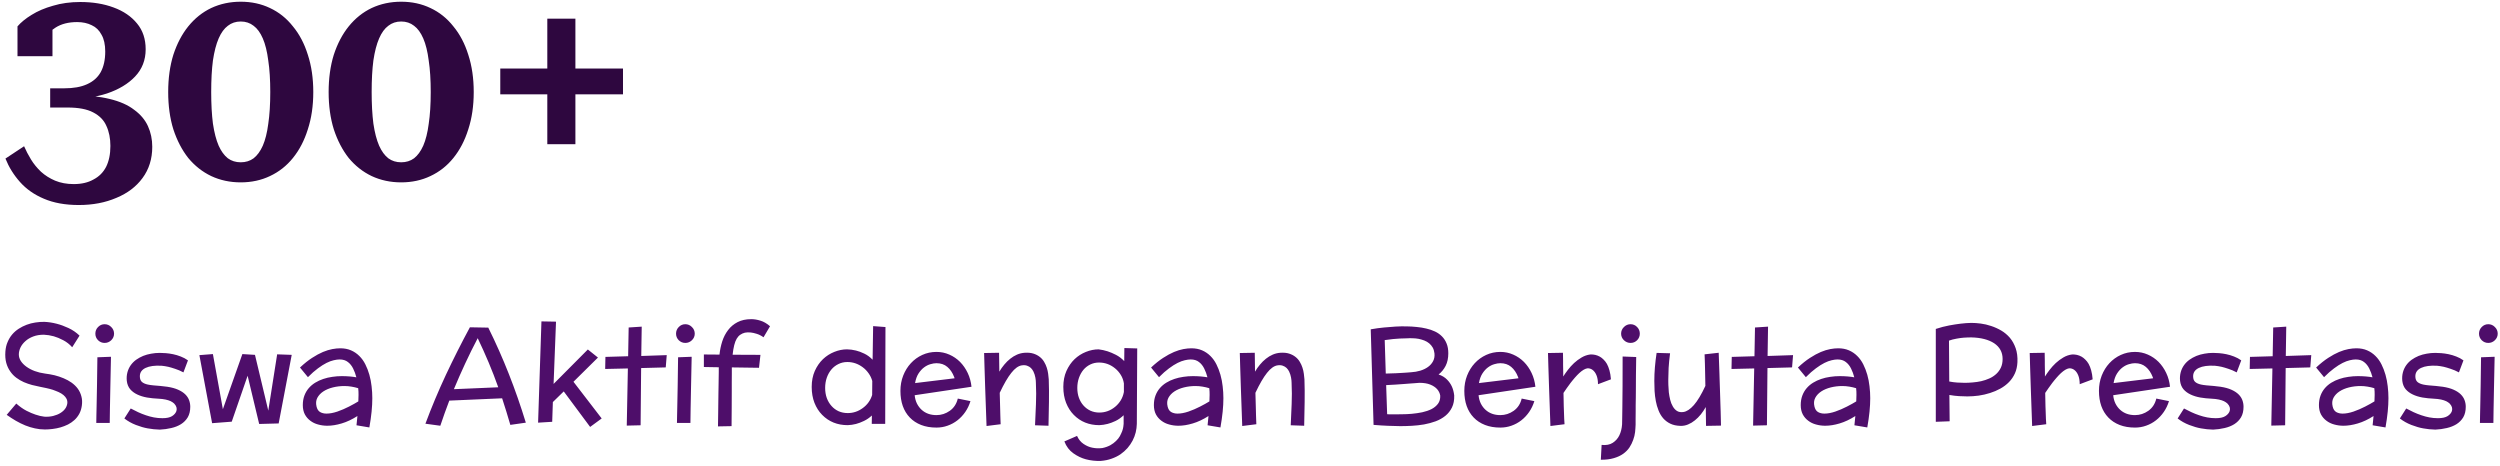 <svg width="279" height="52" viewBox="0 0 279 52" fill="none" xmlns="http://www.w3.org/2000/svg">
<path d="M8.064 10.624C9.707 10.624 11.093 10.763 12.224 11.04C13.376 11.317 14.293 11.723 14.976 12.256C15.68 12.768 16.192 13.376 16.512 14.08C16.832 14.784 16.992 15.552 16.992 16.384C16.992 17.728 16.629 18.891 15.904 19.872C15.2 20.832 14.229 21.568 12.992 22.08C11.755 22.613 10.357 22.88 8.8 22.88C7.285 22.88 5.984 22.645 4.896 22.176C3.829 21.728 2.944 21.109 2.24 20.32C1.536 19.531 0.992 18.656 0.608 17.696L2.688 16.32C2.901 16.811 3.157 17.301 3.456 17.792C3.755 18.283 4.128 18.741 4.576 19.168C5.024 19.573 5.547 19.904 6.144 20.16C6.763 20.416 7.456 20.544 8.224 20.544C9.099 20.544 9.835 20.373 10.432 20.032C11.051 19.712 11.52 19.243 11.84 18.624C12.16 17.984 12.32 17.205 12.32 16.288C12.32 15.435 12.171 14.688 11.872 14.048C11.595 13.408 11.104 12.907 10.4 12.544C9.717 12.181 8.768 12 7.552 12H5.6V9.856H7.168C8.192 9.856 9.035 9.707 9.696 9.408C10.379 9.109 10.891 8.661 11.232 8.064C11.573 7.445 11.744 6.677 11.744 5.76C11.744 4.971 11.605 4.341 11.328 3.872C11.072 3.381 10.709 3.029 10.24 2.816C9.771 2.581 9.227 2.464 8.608 2.464C7.648 2.464 6.848 2.667 6.208 3.072C5.568 3.477 5.056 3.979 4.672 4.576C4.693 4.384 4.725 4.181 4.768 3.968C4.811 3.755 4.875 3.563 4.96 3.392C5.045 3.2 5.163 3.04 5.312 2.912C5.461 2.763 5.643 2.677 5.856 2.656V6.272H1.952V2.944C2.336 2.496 2.859 2.069 3.52 1.664C4.203 1.237 5.003 0.896 5.92 0.64C6.837 0.363 7.851 0.224 8.96 0.224C10.347 0.224 11.584 0.427 12.672 0.832C13.781 1.237 14.656 1.835 15.296 2.624C15.936 3.392 16.256 4.352 16.256 5.504C16.256 6.699 15.861 7.712 15.072 8.544C14.304 9.355 13.259 9.984 11.936 10.432C10.613 10.859 9.131 11.072 7.488 11.072L9.056 10.304V11.36L8.064 10.624ZM26.866 20.352C25.672 20.352 24.573 20.117 23.57 19.648C22.589 19.179 21.736 18.507 21.01 17.632C20.306 16.736 19.752 15.669 19.346 14.432C18.962 13.195 18.77 11.808 18.77 10.272C18.77 8.736 18.962 7.349 19.346 6.112C19.752 4.875 20.306 3.819 21.01 2.944C21.736 2.048 22.589 1.365 23.57 0.896C24.573 0.427 25.672 0.192 26.866 0.192C28.061 0.192 29.149 0.427 30.13 0.896C31.133 1.365 31.986 2.048 32.69 2.944C33.416 3.819 33.97 4.875 34.354 6.112C34.76 7.349 34.962 8.736 34.962 10.272C34.962 11.808 34.76 13.195 34.354 14.432C33.97 15.669 33.416 16.736 32.69 17.632C31.986 18.507 31.133 19.179 30.13 19.648C29.149 20.117 28.061 20.352 26.866 20.352ZM26.866 18.112C27.421 18.112 27.901 17.963 28.306 17.664C28.712 17.344 29.053 16.875 29.33 16.256C29.608 15.616 29.81 14.805 29.938 13.824C30.088 12.821 30.162 11.637 30.162 10.272C30.162 8.907 30.088 7.733 29.938 6.752C29.81 5.749 29.608 4.928 29.33 4.288C29.053 3.648 28.712 3.179 28.306 2.88C27.901 2.56 27.421 2.4 26.866 2.4C26.312 2.4 25.832 2.56 25.426 2.88C25.021 3.179 24.68 3.648 24.402 4.288C24.125 4.928 23.912 5.749 23.762 6.752C23.634 7.733 23.57 8.907 23.57 10.272C23.57 11.616 23.634 12.789 23.762 13.792C23.912 14.795 24.125 15.616 24.402 16.256C24.68 16.875 25.021 17.344 25.426 17.664C25.832 17.963 26.312 18.112 26.866 18.112ZM44.773 20.352C43.578 20.352 42.479 20.117 41.477 19.648C40.495 19.179 39.642 18.507 38.916 17.632C38.212 16.736 37.658 15.669 37.252 14.432C36.868 13.195 36.676 11.808 36.676 10.272C36.676 8.736 36.868 7.349 37.252 6.112C37.658 4.875 38.212 3.819 38.916 2.944C39.642 2.048 40.495 1.365 41.477 0.896C42.479 0.427 43.578 0.192 44.773 0.192C45.967 0.192 47.055 0.427 48.036 0.896C49.039 1.365 49.892 2.048 50.596 2.944C51.322 3.819 51.877 4.875 52.261 6.112C52.666 7.349 52.868 8.736 52.868 10.272C52.868 11.808 52.666 13.195 52.261 14.432C51.877 15.669 51.322 16.736 50.596 17.632C49.892 18.507 49.039 19.179 48.036 19.648C47.055 20.117 45.967 20.352 44.773 20.352ZM44.773 18.112C45.327 18.112 45.807 17.963 46.212 17.664C46.618 17.344 46.959 16.875 47.236 16.256C47.514 15.616 47.717 14.805 47.844 13.824C47.994 12.821 48.069 11.637 48.069 10.272C48.069 8.907 47.994 7.733 47.844 6.752C47.717 5.749 47.514 4.928 47.236 4.288C46.959 3.648 46.618 3.179 46.212 2.88C45.807 2.56 45.327 2.4 44.773 2.4C44.218 2.4 43.738 2.56 43.333 2.88C42.927 3.179 42.586 3.648 42.309 4.288C42.031 4.928 41.818 5.749 41.669 6.752C41.541 7.733 41.477 8.907 41.477 10.272C41.477 11.616 41.541 12.789 41.669 13.792C41.818 14.795 42.031 15.616 42.309 16.256C42.586 16.875 42.927 17.344 43.333 17.664C43.738 17.963 44.218 18.112 44.773 18.112ZM61.079 2.08H64.215V16.096H61.079V2.08ZM69.527 7.648V10.528H55.831V7.648H69.527Z" fill="#2E073F"/>
<path d="M9.133 45.272C9.084 45.613 8.989 45.916 8.848 46.18C8.701 46.448 8.521 46.68 8.306 46.876C8.091 47.071 7.852 47.237 7.588 47.373C7.305 47.51 7.026 47.618 6.753 47.696C6.46 47.779 6.165 47.837 5.867 47.872C5.569 47.911 5.283 47.93 5.01 47.93C4.634 47.93 4.263 47.889 3.896 47.806C3.53 47.727 3.171 47.618 2.82 47.476C2.463 47.33 2.112 47.156 1.765 46.956C1.423 46.756 1.084 46.536 0.747 46.297L1.816 45.037C2.197 45.374 2.573 45.64 2.944 45.835C3.32 46.026 3.657 46.17 3.955 46.268C4.307 46.39 4.639 46.468 4.951 46.502C5.303 46.522 5.63 46.495 5.933 46.421C6.24 46.343 6.506 46.236 6.731 46.099C7.2 45.811 7.461 45.442 7.515 44.993C7.529 44.812 7.498 44.647 7.419 44.495C7.268 44.202 6.975 43.956 6.541 43.755C6.438 43.706 6.331 43.663 6.218 43.623C6.111 43.58 6.001 43.538 5.889 43.499C5.654 43.426 5.413 43.362 5.164 43.309C4.919 43.25 4.683 43.201 4.453 43.162C4.175 43.108 3.882 43.042 3.574 42.964C3.267 42.881 2.964 42.776 2.666 42.649C2.368 42.518 2.087 42.354 1.824 42.159C1.555 41.959 1.328 41.722 1.143 41.448C0.947 41.175 0.798 40.855 0.696 40.489C0.598 40.123 0.566 39.703 0.601 39.229C0.63 38.829 0.713 38.475 0.85 38.167C1.108 37.547 1.526 37.051 2.102 36.68C2.375 36.504 2.668 36.358 2.981 36.241C3.293 36.123 3.616 36.041 3.948 35.992C4.285 35.938 4.619 35.914 4.951 35.919C5.4 35.938 5.862 36.009 6.335 36.131C6.755 36.238 7.19 36.397 7.639 36.607C8.093 36.817 8.506 37.1 8.877 37.456L8.057 38.753C7.769 38.426 7.437 38.165 7.061 37.969C6.685 37.769 6.331 37.623 5.999 37.53C5.627 37.427 5.259 37.369 4.893 37.354C4.448 37.354 4.053 37.42 3.706 37.552C3.359 37.684 3.069 37.857 2.834 38.072C2.595 38.282 2.412 38.519 2.285 38.782C2.163 39.046 2.102 39.305 2.102 39.559C2.102 39.808 2.175 40.049 2.322 40.284C2.473 40.518 2.681 40.73 2.944 40.921C3.501 41.321 4.194 41.578 5.024 41.69C5.205 41.709 5.383 41.736 5.559 41.77C5.735 41.8 5.913 41.836 6.094 41.88C6.445 41.968 6.782 42.081 7.104 42.217C7.432 42.354 7.729 42.518 7.998 42.708C8.271 42.908 8.499 43.13 8.679 43.374C8.865 43.628 8.999 43.914 9.082 44.231C9.17 44.544 9.187 44.891 9.133 45.272ZM12.729 37.237C12.729 37.52 12.624 37.764 12.415 37.969C12.21 38.169 11.963 38.27 11.675 38.27C11.392 38.27 11.148 38.169 10.942 37.969C10.742 37.764 10.642 37.52 10.642 37.237C10.642 36.949 10.742 36.702 10.942 36.497C11.148 36.287 11.392 36.182 11.675 36.182C11.963 36.182 12.21 36.287 12.415 36.497C12.624 36.702 12.729 36.949 12.729 37.237ZM10.869 39.873L12.385 39.815L12.312 43.331C12.288 44.297 12.273 45.057 12.268 45.608C12.253 46.282 12.246 46.812 12.246 47.198H10.745C10.749 46.934 10.754 46.646 10.759 46.334C10.769 46.016 10.776 45.677 10.781 45.315C10.791 44.685 10.806 43.921 10.825 43.023L10.869 39.873ZM21.233 45.396C21.233 45.86 21.14 46.251 20.955 46.568C20.769 46.88 20.518 47.137 20.2 47.337C19.888 47.532 19.526 47.676 19.116 47.769C18.706 47.867 18.281 47.925 17.842 47.945C17.383 47.935 16.929 47.889 16.48 47.806C16.084 47.737 15.647 47.61 15.168 47.425C14.69 47.239 14.26 46.998 13.879 46.7L14.59 45.586C14.858 45.728 15.132 45.865 15.41 45.997C15.693 46.128 15.981 46.243 16.274 46.341C16.567 46.443 16.868 46.524 17.175 46.583C17.483 46.641 17.8 46.67 18.127 46.67C18.591 46.67 18.948 46.595 19.197 46.443C19.446 46.287 19.609 46.097 19.688 45.872C19.775 45.579 19.69 45.298 19.431 45.03C19.382 44.981 19.326 44.937 19.263 44.898C19.199 44.854 19.128 44.812 19.05 44.773C18.894 44.7 18.704 44.639 18.479 44.59C18.254 44.541 17.988 44.51 17.681 44.495C17.241 44.476 16.816 44.432 16.406 44.363C16.001 44.29 15.64 44.178 15.322 44.026C15 43.875 14.734 43.677 14.524 43.433C14.319 43.184 14.194 42.874 14.15 42.503C14.116 42.166 14.141 41.844 14.224 41.536C14.38 40.975 14.702 40.513 15.19 40.152C15.312 40.069 15.437 39.991 15.564 39.917C15.696 39.844 15.832 39.778 15.974 39.72C16.257 39.607 16.555 39.524 16.868 39.471C17.185 39.412 17.505 39.383 17.827 39.383C18.018 39.383 18.242 39.393 18.501 39.412C18.76 39.432 19.031 39.471 19.314 39.529C19.597 39.588 19.883 39.673 20.171 39.786C20.459 39.893 20.727 40.037 20.977 40.218L20.471 41.558C20.149 41.387 19.841 41.255 19.548 41.163C19.26 41.065 19.004 40.989 18.779 40.935C18.648 40.906 18.518 40.882 18.391 40.862C18.269 40.843 18.152 40.828 18.04 40.818C17.273 40.774 16.675 40.855 16.245 41.06C15.82 41.265 15.608 41.575 15.608 41.99C15.608 42.283 15.688 42.498 15.85 42.635C16.011 42.767 16.23 42.862 16.509 42.92C16.67 42.955 16.875 42.984 17.124 43.008C17.378 43.028 17.642 43.05 17.915 43.074C18.193 43.099 18.445 43.128 18.669 43.162C19.148 43.235 19.551 43.345 19.878 43.492C20.205 43.638 20.469 43.809 20.669 44.004C20.869 44.2 21.013 44.417 21.101 44.656C21.189 44.891 21.233 45.137 21.233 45.396ZM29.941 45.828L30.93 39.544L32.556 39.602L31.099 47.256L28.923 47.315L27.634 41.932L25.862 47.059L23.672 47.227L22.251 39.632L23.76 39.515L24.873 45.667L27.048 39.515L28.455 39.602L29.941 45.828ZM41.221 47.703L39.785 47.461L39.888 46.429C39.292 46.81 38.706 47.085 38.13 47.256C37.559 47.427 37.024 47.513 36.526 47.513C36.174 47.513 35.833 47.466 35.501 47.373C35.173 47.286 34.885 47.147 34.636 46.956C34.382 46.77 34.177 46.534 34.021 46.246C33.87 45.953 33.794 45.608 33.794 45.213C33.794 44.817 33.852 44.463 33.97 44.151C34.087 43.838 34.248 43.562 34.453 43.323C34.658 43.084 34.9 42.879 35.178 42.708C35.456 42.537 35.757 42.398 36.079 42.291C36.397 42.183 36.731 42.105 37.083 42.056C37.434 42.002 37.783 41.976 38.13 41.976C38.452 41.976 38.752 41.988 39.031 42.012C39.309 42.037 39.556 42.068 39.77 42.107C39.683 41.761 39.563 41.436 39.412 41.133C39.265 40.831 39.07 40.586 38.826 40.401C38.586 40.21 38.276 40.115 37.895 40.115C37.705 40.115 37.488 40.145 37.244 40.203C36.999 40.257 36.731 40.357 36.438 40.503C36.145 40.65 35.825 40.852 35.478 41.111C35.132 41.365 34.761 41.692 34.365 42.093L33.479 41.016C33.948 40.577 34.397 40.218 34.827 39.94C35.256 39.661 35.662 39.441 36.042 39.28C36.419 39.124 36.768 39.017 37.09 38.958C37.417 38.899 37.71 38.87 37.969 38.87C38.423 38.87 38.823 38.946 39.17 39.097C39.522 39.248 39.831 39.459 40.1 39.727C40.369 39.991 40.593 40.303 40.774 40.665C40.95 41.011 41.099 41.397 41.221 41.822C41.338 42.237 41.421 42.666 41.47 43.111C41.523 43.555 41.55 43.997 41.55 44.437C41.55 44.905 41.523 45.408 41.47 45.945C41.416 46.482 41.333 47.068 41.221 47.703ZM39.99 44.795C40 44.551 40.007 44.31 40.012 44.07C40.017 43.831 40.005 43.582 39.976 43.323C39.736 43.25 39.485 43.191 39.221 43.148C38.958 43.103 38.694 43.081 38.43 43.081C37.991 43.081 37.563 43.133 37.148 43.235C36.738 43.338 36.384 43.487 36.086 43.682C35.789 43.877 35.564 44.117 35.413 44.4C35.266 44.683 35.237 45.005 35.325 45.367C35.393 45.66 35.525 45.865 35.72 45.982C35.92 46.099 36.16 46.158 36.438 46.158C36.799 46.158 37.205 46.082 37.654 45.931C38.103 45.774 38.535 45.589 38.95 45.374C39.37 45.159 39.717 44.966 39.99 44.795ZM58.682 47.169L56.953 47.417C56.665 46.421 56.36 45.433 56.038 44.451L50.142 44.708C49.79 45.63 49.456 46.565 49.138 47.513L47.476 47.286C48.164 45.44 48.926 43.623 49.761 41.836C50.601 40.049 51.494 38.279 52.441 36.526L54.492 36.563C55.332 38.257 56.099 39.986 56.792 41.748C57.485 43.506 58.115 45.313 58.682 47.169ZM53.313 37.742C52.82 38.68 52.353 39.622 51.914 40.569C51.475 41.512 51.055 42.466 50.654 43.433L55.605 43.221C55.273 42.283 54.917 41.363 54.536 40.459C54.155 39.556 53.748 38.65 53.313 37.742ZM60.051 47.169L60.425 35.867L62.051 35.897L61.78 42.847L65.603 39.002L66.731 39.903L63.999 42.605L67.148 46.7L65.859 47.645L62.915 43.682L61.699 44.869L61.626 47.073L60.051 47.169ZM70.1 39.756L70.159 36.548L71.616 36.453L71.565 39.727L74.407 39.632L74.297 41.002L71.55 41.075L71.492 47.461L69.946 47.498L70.071 41.119L67.537 41.177L67.566 39.83L70.1 39.756ZM77.534 37.237C77.534 37.52 77.429 37.764 77.219 37.969C77.014 38.169 76.768 38.27 76.48 38.27C76.196 38.27 75.952 38.169 75.747 37.969C75.547 37.764 75.447 37.52 75.447 37.237C75.447 36.949 75.547 36.702 75.747 36.497C75.952 36.287 76.196 36.182 76.48 36.182C76.768 36.182 77.014 36.287 77.219 36.497C77.429 36.702 77.534 36.949 77.534 37.237ZM75.674 39.873L77.19 39.815L77.117 43.331C77.092 44.297 77.078 45.057 77.073 45.608C77.058 46.282 77.051 46.812 77.051 47.198H75.549C75.554 46.934 75.559 46.646 75.564 46.334C75.574 46.016 75.581 45.677 75.586 45.315C75.596 44.685 75.61 43.921 75.63 43.023L75.674 39.873ZM78.552 40.958V39.559L80.295 39.573C80.349 39.06 80.452 38.567 80.603 38.094C80.759 37.615 80.979 37.193 81.262 36.827C81.54 36.46 81.892 36.167 82.317 35.948C82.742 35.728 83.252 35.618 83.848 35.618C84.17 35.618 84.509 35.674 84.866 35.787C85.227 35.894 85.584 36.102 85.935 36.409L85.21 37.64C84.946 37.454 84.69 37.325 84.441 37.252C84.192 37.173 83.97 37.124 83.774 37.105C83.545 37.081 83.33 37.088 83.13 37.127C82.935 37.176 82.761 37.254 82.61 37.361C82.459 37.464 82.327 37.61 82.214 37.801C81.999 38.162 81.848 38.758 81.76 39.588L84.866 39.602L84.705 41.045L81.672 41.002V41.646C81.668 41.968 81.665 42.295 81.665 42.627C81.665 42.955 81.665 43.287 81.665 43.623L81.658 45.535C81.658 45.872 81.655 46.214 81.65 46.56C81.65 46.902 81.648 47.234 81.643 47.557L80.127 47.586C80.137 47.054 80.144 46.56 80.149 46.106C80.154 45.648 80.159 45.227 80.164 44.847C80.168 44.466 80.173 44.119 80.178 43.807C80.183 43.489 80.188 43.204 80.193 42.95L80.215 41.492V40.987L78.552 40.958ZM97.383 40.145L97.441 36.395L98.818 36.497L98.789 47.3H97.288L97.302 46.37C97.029 46.624 96.733 46.827 96.416 46.978C96.103 47.129 95.806 47.242 95.522 47.315C95.215 47.393 94.91 47.437 94.607 47.447C93.455 47.447 92.502 47.063 91.751 46.297C91.389 45.931 91.103 45.484 90.894 44.956C90.689 44.429 90.586 43.836 90.586 43.177C90.586 42.513 90.701 41.922 90.93 41.404C91.165 40.882 91.467 40.442 91.838 40.086C92.214 39.73 92.637 39.459 93.106 39.273C93.574 39.083 94.048 38.987 94.526 38.987C94.853 38.992 95.186 39.036 95.522 39.119C95.811 39.188 96.121 39.302 96.453 39.463C96.785 39.62 97.095 39.847 97.383 40.145ZM94.607 46.099C95.222 46.099 95.784 45.911 96.291 45.535C96.799 45.164 97.146 44.678 97.332 44.078L97.346 42.518C97.258 42.205 97.122 41.919 96.936 41.661C96.751 41.397 96.533 41.172 96.284 40.987C95.762 40.596 95.188 40.401 94.563 40.401C94.202 40.401 93.87 40.477 93.567 40.628C93.264 40.774 93.003 40.977 92.783 41.236C92.564 41.495 92.393 41.8 92.27 42.151C92.148 42.503 92.087 42.884 92.087 43.294C92.087 43.704 92.148 44.08 92.27 44.422C92.397 44.764 92.573 45.059 92.798 45.308C93.018 45.557 93.281 45.752 93.589 45.894C93.901 46.031 94.241 46.099 94.607 46.099ZM104.509 46.326C105.051 46.326 105.549 46.165 106.003 45.843C106.458 45.516 106.753 45.062 106.89 44.48L108.303 44.766C108.167 45.21 107.974 45.613 107.725 45.975C107.476 46.336 107.185 46.646 106.853 46.905C106.521 47.164 106.155 47.364 105.754 47.505C105.359 47.647 104.944 47.718 104.509 47.718C103.865 47.718 103.293 47.62 102.795 47.425C102.297 47.23 101.877 46.954 101.536 46.597C100.837 45.87 100.488 44.878 100.488 43.623C100.488 43.013 100.591 42.444 100.796 41.917C101.006 41.385 101.292 40.923 101.653 40.533C102.014 40.142 102.439 39.834 102.927 39.61C103.416 39.385 103.943 39.273 104.509 39.273C105.017 39.273 105.496 39.373 105.945 39.573C106.394 39.769 106.792 40.04 107.139 40.386C107.485 40.738 107.771 41.15 107.996 41.624C108.22 42.098 108.362 42.61 108.42 43.162L102.078 44.107C102.112 44.454 102.197 44.766 102.334 45.044C102.476 45.318 102.651 45.55 102.861 45.74C103.296 46.131 103.845 46.326 104.509 46.326ZM102.122 42.752L106.531 42.217L106.487 42.078C106.301 41.595 106.045 41.216 105.718 40.943C105.396 40.669 104.993 40.533 104.509 40.533C104.304 40.533 104.08 40.569 103.835 40.643C103.591 40.711 103.354 40.831 103.125 41.002C102.896 41.172 102.688 41.402 102.502 41.69C102.322 41.973 102.195 42.327 102.122 42.752ZM111.672 47.344L110.098 47.542L109.951 43.433C109.941 43.155 109.932 42.857 109.922 42.54C109.912 42.217 109.902 41.915 109.893 41.631C109.883 41.343 109.875 41.116 109.871 40.95C109.851 40.262 109.836 39.744 109.827 39.398L111.497 39.368L111.526 41.477C111.687 41.199 111.87 40.938 112.075 40.694C112.28 40.445 112.502 40.225 112.742 40.035C112.981 39.844 113.235 39.69 113.503 39.573C113.777 39.456 114.062 39.388 114.36 39.368C114.736 39.344 115.061 39.376 115.334 39.463C115.608 39.551 115.842 39.673 116.038 39.83C116.233 39.981 116.394 40.164 116.521 40.379C116.653 40.599 116.753 40.818 116.821 41.038C116.895 41.263 116.946 41.49 116.975 41.719C117.009 41.944 117.031 42.149 117.041 42.334C117.07 43.174 117.078 44.019 117.063 44.869C117.048 45.718 117.031 46.6 117.012 47.513L115.51 47.461C115.549 46.675 115.583 45.889 115.613 45.103C115.647 44.317 115.645 43.523 115.605 42.723C115.605 42.552 115.586 42.356 115.547 42.137C115.508 41.912 115.437 41.69 115.334 41.47C115.261 41.319 115.166 41.185 115.049 41.067C114.932 40.955 114.788 40.87 114.617 40.811C114.451 40.752 114.255 40.74 114.031 40.774C113.645 40.833 113.254 41.114 112.859 41.617C112.468 42.105 112.039 42.845 111.57 43.836L111.621 45.711C111.626 45.945 111.631 46.15 111.636 46.326C111.641 46.502 111.646 46.651 111.65 46.773C111.66 47.056 111.667 47.247 111.672 47.344ZM125.464 40.298L125.479 38.841L126.914 38.885L126.87 47.3C126.865 47.456 126.853 47.615 126.833 47.776C126.814 47.938 126.785 48.096 126.746 48.252C126.589 48.892 126.284 49.476 125.83 50.003C125.601 50.262 125.339 50.494 125.046 50.699C124.749 50.899 124.417 51.062 124.05 51.19C123.684 51.321 123.284 51.404 122.849 51.438C122.273 51.458 121.716 51.397 121.179 51.255C120.701 51.128 120.237 50.906 119.788 50.589C119.338 50.272 119.004 49.83 118.784 49.263L120.198 48.648C120.369 49.034 120.61 49.331 120.923 49.541C121.24 49.756 121.562 49.895 121.89 49.959C122.246 50.037 122.622 50.052 123.018 50.003C123.188 49.969 123.347 49.925 123.494 49.871C123.645 49.817 123.784 49.756 123.911 49.688C124.16 49.546 124.373 49.388 124.548 49.212C124.729 49.041 124.873 48.86 124.98 48.67C125.034 48.572 125.081 48.477 125.12 48.384C125.164 48.291 125.203 48.201 125.237 48.113C125.3 47.938 125.342 47.776 125.361 47.63C125.386 47.488 125.398 47.378 125.398 47.3V46.341C125.105 46.619 124.8 46.834 124.482 46.985C124.17 47.132 123.879 47.239 123.611 47.308C123.455 47.347 123.298 47.378 123.142 47.403C122.991 47.427 122.839 47.442 122.688 47.447C121.536 47.447 120.583 47.063 119.832 46.297C119.47 45.931 119.185 45.484 118.975 44.956C118.77 44.429 118.667 43.836 118.667 43.177C118.667 42.513 118.782 41.922 119.011 41.404C119.246 40.882 119.548 40.442 119.919 40.086C120.295 39.73 120.718 39.459 121.187 39.273C121.655 39.083 122.129 38.987 122.607 38.987C122.939 39.026 123.274 39.1 123.611 39.207C123.899 39.3 124.209 39.432 124.541 39.602C124.873 39.773 125.181 40.005 125.464 40.298ZM122.688 46.041C123.342 46.041 123.931 45.826 124.453 45.396C124.697 45.196 124.905 44.956 125.076 44.678C125.247 44.395 125.364 44.085 125.427 43.748V42.789C125.374 42.442 125.259 42.127 125.083 41.844C124.907 41.556 124.692 41.309 124.438 41.104C123.911 40.674 123.313 40.459 122.644 40.459C122.292 40.459 121.968 40.533 121.67 40.679C121.377 40.821 121.123 41.019 120.908 41.273C120.698 41.526 120.532 41.827 120.41 42.173C120.288 42.52 120.227 42.894 120.227 43.294C120.227 43.694 120.288 44.063 120.41 44.4C120.532 44.732 120.703 45.02 120.923 45.264C121.138 45.503 121.394 45.694 121.692 45.835C121.995 45.972 122.327 46.041 122.688 46.041ZM136.201 47.703L134.766 47.461L134.868 46.429C134.272 46.81 133.687 47.085 133.11 47.256C132.539 47.427 132.004 47.513 131.506 47.513C131.155 47.513 130.813 47.466 130.481 47.373C130.154 47.286 129.866 47.147 129.617 46.956C129.363 46.77 129.158 46.534 129.001 46.246C128.85 45.953 128.774 45.608 128.774 45.213C128.774 44.817 128.833 44.463 128.95 44.151C129.067 43.838 129.229 43.562 129.434 43.323C129.639 43.084 129.88 42.879 130.159 42.708C130.437 42.537 130.737 42.398 131.06 42.291C131.377 42.183 131.711 42.105 132.063 42.056C132.415 42.002 132.764 41.976 133.11 41.976C133.433 41.976 133.733 41.988 134.011 42.012C134.29 42.037 134.536 42.068 134.751 42.107C134.663 41.761 134.543 41.436 134.392 41.133C134.246 40.831 134.05 40.586 133.806 40.401C133.567 40.21 133.257 40.115 132.876 40.115C132.686 40.115 132.468 40.145 132.224 40.203C131.98 40.257 131.711 40.357 131.418 40.503C131.125 40.65 130.806 40.852 130.459 41.111C130.112 41.365 129.741 41.692 129.346 42.093L128.459 41.016C128.928 40.577 129.377 40.218 129.807 39.94C130.237 39.661 130.642 39.441 131.023 39.28C131.399 39.124 131.748 39.017 132.07 38.958C132.397 38.899 132.69 38.87 132.949 38.87C133.403 38.87 133.804 38.946 134.15 39.097C134.502 39.248 134.812 39.459 135.081 39.727C135.349 39.991 135.574 40.303 135.754 40.665C135.93 41.011 136.079 41.397 136.201 41.822C136.318 42.237 136.401 42.666 136.45 43.111C136.504 43.555 136.531 43.997 136.531 44.437C136.531 44.905 136.504 45.408 136.45 45.945C136.396 46.482 136.313 47.068 136.201 47.703ZM134.971 44.795C134.98 44.551 134.988 44.31 134.993 44.07C134.998 43.831 134.985 43.582 134.956 43.323C134.717 43.25 134.465 43.191 134.202 43.148C133.938 43.103 133.674 43.081 133.411 43.081C132.971 43.081 132.544 43.133 132.129 43.235C131.719 43.338 131.365 43.487 131.067 43.682C130.769 43.877 130.544 44.117 130.393 44.4C130.247 44.683 130.217 45.005 130.305 45.367C130.374 45.66 130.505 45.865 130.701 45.982C130.901 46.099 131.14 46.158 131.418 46.158C131.78 46.158 132.185 46.082 132.634 45.931C133.083 45.774 133.516 45.589 133.931 45.374C134.351 45.159 134.697 44.966 134.971 44.795ZM140.208 47.344L138.633 47.542L138.486 43.433C138.477 43.155 138.467 42.857 138.457 42.54C138.447 42.217 138.438 41.915 138.428 41.631C138.418 41.343 138.411 41.116 138.406 40.95C138.386 40.262 138.372 39.744 138.362 39.398L140.032 39.368L140.061 41.477C140.222 41.199 140.405 40.938 140.61 40.694C140.815 40.445 141.038 40.225 141.277 40.035C141.516 39.844 141.77 39.69 142.039 39.573C142.312 39.456 142.598 39.388 142.896 39.368C143.271 39.344 143.596 39.376 143.87 39.463C144.143 39.551 144.377 39.673 144.573 39.83C144.768 39.981 144.929 40.164 145.056 40.379C145.188 40.599 145.288 40.818 145.356 41.038C145.43 41.263 145.481 41.49 145.51 41.719C145.544 41.944 145.566 42.149 145.576 42.334C145.605 43.174 145.613 44.019 145.598 44.869C145.583 45.718 145.566 46.6 145.547 47.513L144.045 47.461C144.084 46.675 144.119 45.889 144.148 45.103C144.182 44.317 144.18 43.523 144.141 42.723C144.141 42.552 144.121 42.356 144.082 42.137C144.043 41.912 143.972 41.69 143.87 41.47C143.796 41.319 143.701 41.185 143.584 41.067C143.467 40.955 143.323 40.87 143.152 40.811C142.986 40.752 142.791 40.74 142.566 40.774C142.18 40.833 141.79 41.114 141.394 41.617C141.003 42.105 140.574 42.845 140.105 43.836L140.156 45.711C140.161 45.945 140.166 46.15 140.171 46.326C140.176 46.502 140.181 46.651 140.186 46.773C140.195 47.056 140.203 47.247 140.208 47.344ZM162.29 44.136C162.305 44.659 162.222 45.103 162.041 45.469C161.86 45.84 161.614 46.153 161.301 46.407C160.994 46.656 160.635 46.858 160.225 47.015C159.81 47.166 159.377 47.283 158.928 47.366C158.474 47.444 158.018 47.496 157.559 47.52C157.1 47.544 156.67 47.557 156.27 47.557C155.864 47.557 155.413 47.544 154.915 47.52C154.421 47.501 153.879 47.466 153.289 47.417L152.974 36.753C153.481 36.661 153.975 36.592 154.453 36.548C154.932 36.499 155.359 36.465 155.735 36.446C156.174 36.421 156.589 36.414 156.98 36.424C157.356 36.429 157.729 36.451 158.101 36.49C158.477 36.524 158.835 36.583 159.177 36.666C159.524 36.744 159.846 36.853 160.144 36.995C160.437 37.132 160.696 37.312 160.92 37.537C161.14 37.757 161.313 38.023 161.44 38.335C161.567 38.643 161.631 39.007 161.631 39.427C161.631 39.974 161.531 40.442 161.331 40.833C161.13 41.219 160.869 41.539 160.547 41.792C160.938 41.924 161.25 42.112 161.484 42.356C161.724 42.596 161.909 42.864 162.041 43.162C162.168 43.455 162.251 43.78 162.29 44.136ZM157.009 37.757C156.785 37.757 156.536 37.764 156.262 37.779C156.033 37.789 155.769 37.808 155.471 37.837C155.178 37.867 154.866 37.906 154.534 37.955L154.651 41.69C155.071 41.68 155.452 41.668 155.793 41.653C156.14 41.634 156.438 41.617 156.687 41.602C156.833 41.592 156.973 41.583 157.104 41.573C157.236 41.563 157.358 41.553 157.471 41.544C157.832 41.524 158.176 41.465 158.503 41.368C158.835 41.265 159.124 41.126 159.368 40.95C159.612 40.774 159.8 40.56 159.932 40.306C160.068 40.052 160.12 39.759 160.085 39.427C160.056 39.178 159.99 38.963 159.888 38.782C159.683 38.426 159.37 38.165 158.95 37.998C158.76 37.925 158.55 37.864 158.32 37.815C158.101 37.776 157.878 37.754 157.654 37.749C157.429 37.74 157.214 37.742 157.009 37.757ZM158.401 42.723C158.352 42.727 158.262 42.735 158.13 42.745C157.998 42.754 157.871 42.764 157.749 42.774C157.627 42.784 157.554 42.789 157.529 42.789L156.665 42.855C156.401 42.874 156.099 42.896 155.757 42.92C155.415 42.94 155.061 42.959 154.695 42.979L154.805 46.224C154.873 46.228 154.941 46.233 155.01 46.238C155.078 46.238 155.144 46.238 155.208 46.238H155.596C155.708 46.238 155.837 46.238 155.984 46.238C156.13 46.238 156.292 46.236 156.467 46.231C156.814 46.231 157.178 46.214 157.559 46.18C157.944 46.145 158.33 46.089 158.716 46.011C159.097 45.928 159.441 45.811 159.749 45.66C160.051 45.503 160.293 45.306 160.474 45.066C160.659 44.822 160.745 44.517 160.73 44.151C160.686 43.887 160.574 43.65 160.393 43.44C160.203 43.226 159.944 43.052 159.617 42.92C159.294 42.789 158.889 42.723 158.401 42.723ZM167.439 46.326C167.981 46.326 168.479 46.165 168.933 45.843C169.387 45.516 169.683 45.062 169.819 44.48L171.233 44.766C171.096 45.21 170.903 45.613 170.654 45.975C170.405 46.336 170.115 46.646 169.783 46.905C169.451 47.164 169.084 47.364 168.684 47.505C168.289 47.647 167.874 47.718 167.439 47.718C166.794 47.718 166.223 47.62 165.725 47.425C165.227 47.23 164.807 46.954 164.465 46.597C163.767 45.87 163.418 44.878 163.418 43.623C163.418 43.013 163.521 42.444 163.726 41.917C163.936 41.385 164.221 40.923 164.583 40.533C164.944 40.142 165.369 39.834 165.857 39.61C166.345 39.385 166.873 39.273 167.439 39.273C167.947 39.273 168.425 39.373 168.875 39.573C169.324 39.769 169.722 40.04 170.068 40.386C170.415 40.738 170.701 41.15 170.925 41.624C171.15 42.098 171.292 42.61 171.35 43.162L165.007 44.107C165.042 44.454 165.127 44.766 165.264 45.044C165.405 45.318 165.581 45.55 165.791 45.74C166.226 46.131 166.775 46.326 167.439 46.326ZM165.051 42.752L169.46 42.217L169.417 42.078C169.231 41.595 168.975 41.216 168.647 40.943C168.325 40.669 167.922 40.533 167.439 40.533C167.234 40.533 167.009 40.569 166.765 40.643C166.521 40.711 166.284 40.831 166.055 41.002C165.825 41.172 165.618 41.402 165.432 41.69C165.251 41.973 165.125 42.327 165.051 42.752ZM179.78 42.334L178.337 42.877C178.333 42.461 178.274 42.124 178.162 41.866C178.054 41.607 177.91 41.412 177.729 41.28C177.559 41.153 177.366 41.094 177.151 41.104C177.009 41.128 176.865 41.185 176.719 41.273C176.567 41.365 176.409 41.487 176.243 41.639C176.082 41.79 175.92 41.959 175.759 42.144C175.676 42.237 175.596 42.332 175.518 42.43C175.439 42.527 175.361 42.625 175.283 42.723C175.132 42.918 174.988 43.116 174.851 43.316C174.714 43.511 174.592 43.69 174.485 43.851C174.49 44.051 174.495 44.28 174.5 44.539C174.504 44.793 174.509 45.044 174.514 45.294C174.524 45.538 174.531 45.745 174.536 45.916C174.546 46.224 174.556 46.502 174.565 46.751C174.575 46.995 174.587 47.193 174.602 47.344L173.027 47.542L172.881 43.433C172.871 43.155 172.861 42.857 172.852 42.54C172.842 42.217 172.832 41.915 172.822 41.631C172.812 41.343 172.805 41.116 172.8 40.95C172.781 40.262 172.766 39.744 172.756 39.398L174.426 39.368C174.431 39.52 174.434 39.671 174.434 39.822C174.434 39.969 174.436 40.12 174.441 40.276C174.441 40.433 174.441 40.584 174.441 40.73C174.441 40.872 174.443 41.006 174.448 41.133C174.453 41.285 174.456 41.436 174.456 41.587C174.456 41.734 174.456 41.878 174.456 42.02C174.597 41.795 174.771 41.548 174.976 41.28C175.181 41.011 175.41 40.757 175.664 40.518C175.923 40.279 176.204 40.071 176.506 39.895C176.809 39.715 177.134 39.602 177.48 39.559C177.861 39.539 178.218 39.622 178.55 39.808C178.687 39.886 178.821 39.991 178.953 40.123C179.089 40.249 179.216 40.413 179.333 40.613C179.446 40.818 179.541 41.062 179.619 41.346C179.697 41.624 179.751 41.954 179.78 42.334ZM183.003 37.237C183.003 37.52 182.903 37.764 182.703 37.969C182.502 38.169 182.258 38.27 181.97 38.27C181.687 38.27 181.44 38.169 181.23 37.969C181.021 37.764 180.916 37.52 180.916 37.237C180.916 36.949 181.021 36.702 181.23 36.497C181.44 36.287 181.687 36.182 181.97 36.182C182.258 36.182 182.502 36.287 182.703 36.497C182.903 36.702 183.003 36.949 183.003 37.237ZM181.084 39.786L182.6 39.844C182.59 40.596 182.581 41.28 182.571 41.895C182.566 42.505 182.563 43.057 182.563 43.55C182.563 43.804 182.561 44.083 182.556 44.385C182.551 44.683 182.546 44.966 182.542 45.235C182.542 45.498 182.542 45.709 182.542 45.865C182.537 46.197 182.534 46.49 182.534 46.744C182.534 46.998 182.534 47.212 182.534 47.388C182.529 47.515 182.522 47.647 182.512 47.784C182.507 47.925 182.495 48.072 182.476 48.223C182.441 48.516 182.371 48.807 182.263 49.095C182.161 49.388 182.021 49.669 181.846 49.937C181.665 50.206 181.431 50.442 181.143 50.648C180.854 50.852 180.505 51.014 180.095 51.131C179.69 51.253 179.209 51.312 178.652 51.307L178.74 49.651C179.248 49.705 179.663 49.627 179.985 49.417C180.308 49.207 180.552 48.931 180.718 48.589C180.889 48.238 180.991 47.828 181.025 47.359C181.03 47.1 181.035 46.815 181.04 46.502C181.045 46.185 181.05 45.84 181.055 45.469C181.064 44.834 181.072 44.046 181.077 43.103C181.082 42.161 181.084 41.055 181.084 39.786ZM192.063 47.498L190.393 47.527L190.364 45.425C190.203 45.713 190.02 45.987 189.814 46.246C189.609 46.499 189.387 46.722 189.148 46.912C188.909 47.107 188.652 47.261 188.379 47.373C188.11 47.486 187.827 47.537 187.529 47.527C187.085 47.513 186.709 47.43 186.401 47.278C186.089 47.127 185.823 46.924 185.603 46.67C185.388 46.416 185.217 46.126 185.09 45.799C184.954 45.457 184.854 45.11 184.79 44.759C184.722 44.393 184.675 44.019 184.651 43.638C184.631 43.252 184.622 42.879 184.622 42.518C184.622 42.01 184.644 41.497 184.688 40.98C184.731 40.457 184.795 39.925 184.878 39.383L186.379 39.427C186.301 40.032 186.248 40.577 186.218 41.06C186.194 41.544 186.182 41.968 186.182 42.334C186.182 42.417 186.182 42.513 186.182 42.62C186.182 42.723 186.184 42.837 186.189 42.964C186.194 43.218 186.211 43.489 186.24 43.777C186.274 44.06 186.326 44.341 186.394 44.62C186.458 44.888 186.555 45.135 186.687 45.359C186.814 45.579 186.97 45.748 187.156 45.865C187.346 45.982 187.581 46.021 187.859 45.982C188.23 45.933 188.623 45.674 189.038 45.206C189.448 44.737 189.875 44.024 190.32 43.067L190.283 41.206C190.278 40.977 190.273 40.774 190.269 40.599C190.264 40.418 190.259 40.267 190.254 40.145C190.244 39.852 190.237 39.651 190.232 39.544L191.807 39.368L191.887 41.639C191.897 41.98 191.907 42.303 191.917 42.605C191.926 42.908 191.936 43.194 191.946 43.462C191.956 43.736 191.965 44.036 191.975 44.363C191.985 44.685 191.995 44.988 192.004 45.272C192.014 45.555 192.021 45.779 192.026 45.945C192.036 46.292 192.043 46.595 192.048 46.853C192.053 47.112 192.058 47.327 192.063 47.498ZM195.798 39.756L195.857 36.548L197.314 36.453L197.263 39.727L200.105 39.632L199.995 41.002L197.249 41.075L197.19 47.461L195.645 47.498L195.769 41.119L193.235 41.177L193.264 39.83L195.798 39.756ZM208.389 47.703L206.953 47.461L207.056 46.429C206.46 46.81 205.874 47.085 205.298 47.256C204.727 47.427 204.192 47.513 203.694 47.513C203.342 47.513 203 47.466 202.668 47.373C202.341 47.286 202.053 47.147 201.804 46.956C201.55 46.77 201.345 46.534 201.189 46.246C201.038 45.953 200.962 45.608 200.962 45.213C200.962 44.817 201.021 44.463 201.138 44.151C201.255 43.838 201.416 43.562 201.621 43.323C201.826 43.084 202.068 42.879 202.346 42.708C202.625 42.537 202.925 42.398 203.247 42.291C203.564 42.183 203.899 42.105 204.25 42.056C204.602 42.002 204.951 41.976 205.298 41.976C205.62 41.976 205.92 41.988 206.199 42.012C206.477 42.037 206.724 42.068 206.938 42.107C206.851 41.761 206.731 41.436 206.58 41.133C206.433 40.831 206.238 40.586 205.994 40.401C205.754 40.21 205.444 40.115 205.063 40.115C204.873 40.115 204.656 40.145 204.412 40.203C204.167 40.257 203.899 40.357 203.606 40.503C203.313 40.65 202.993 40.852 202.646 41.111C202.3 41.365 201.929 41.692 201.533 42.093L200.647 41.016C201.116 40.577 201.565 40.218 201.995 39.94C202.424 39.661 202.83 39.441 203.21 39.28C203.586 39.124 203.936 39.017 204.258 38.958C204.585 38.899 204.878 38.87 205.137 38.87C205.591 38.87 205.991 38.946 206.338 39.097C206.689 39.248 207 39.459 207.268 39.727C207.537 39.991 207.761 40.303 207.942 40.665C208.118 41.011 208.267 41.397 208.389 41.822C208.506 42.237 208.589 42.666 208.638 43.111C208.691 43.555 208.718 43.997 208.718 44.437C208.718 44.905 208.691 45.408 208.638 45.945C208.584 46.482 208.501 47.068 208.389 47.703ZM207.158 44.795C207.168 44.551 207.175 44.31 207.18 44.07C207.185 43.831 207.173 43.582 207.144 43.323C206.904 43.25 206.653 43.191 206.389 43.148C206.125 43.103 205.862 43.081 205.598 43.081C205.159 43.081 204.731 43.133 204.316 43.235C203.906 43.338 203.552 43.487 203.254 43.682C202.957 43.877 202.732 44.117 202.581 44.4C202.434 44.683 202.405 45.005 202.493 45.367C202.561 45.66 202.693 45.865 202.888 45.982C203.088 46.099 203.328 46.158 203.606 46.158C203.967 46.158 204.373 46.082 204.822 45.931C205.271 45.774 205.703 45.589 206.118 45.374C206.538 45.159 206.885 44.966 207.158 44.795ZM225.146 40.416C225.122 40.889 225.029 41.304 224.868 41.661C224.702 42.032 224.48 42.359 224.202 42.642C223.923 42.925 223.604 43.167 223.242 43.367C222.871 43.572 222.488 43.736 222.092 43.858C221.682 43.99 221.26 44.087 220.825 44.151C220.391 44.209 219.966 44.239 219.551 44.239C219.277 44.239 218.972 44.229 218.635 44.209C218.298 44.19 217.937 44.146 217.551 44.078L217.581 47.015L216.035 47.073V36.709C216.553 36.539 217.048 36.409 217.522 36.321C218 36.233 218.423 36.167 218.789 36.123C219.224 36.07 219.626 36.041 219.998 36.036C220.33 36.036 220.681 36.06 221.052 36.109C221.433 36.158 221.819 36.248 222.209 36.38C222.6 36.507 222.979 36.678 223.345 36.893C223.706 37.107 224.026 37.376 224.304 37.698C224.578 38.025 224.792 38.414 224.949 38.863C225.105 39.307 225.171 39.825 225.146 40.416ZM219.998 37.654C219.861 37.654 219.722 37.657 219.58 37.662C219.438 37.666 219.297 37.674 219.155 37.684C218.906 37.703 218.638 37.74 218.35 37.794C218.062 37.842 217.781 37.916 217.507 38.013L217.537 42.576C217.839 42.635 218.137 42.674 218.43 42.693C218.728 42.713 219.006 42.723 219.265 42.723C219.548 42.723 219.846 42.708 220.159 42.679C220.476 42.654 220.791 42.608 221.104 42.54C221.416 42.466 221.716 42.366 222.004 42.239C222.283 42.117 222.537 41.954 222.766 41.748C222.986 41.548 223.162 41.312 223.293 41.038C223.425 40.76 223.491 40.433 223.491 40.057C223.491 39.315 223.176 38.731 222.546 38.306C221.917 37.896 221.067 37.679 219.998 37.654ZM233.54 42.334L232.097 42.877C232.092 42.461 232.034 42.124 231.921 41.866C231.814 41.607 231.67 41.412 231.489 41.28C231.318 41.153 231.125 41.094 230.911 41.104C230.769 41.128 230.625 41.185 230.479 41.273C230.327 41.365 230.168 41.487 230.002 41.639C229.841 41.79 229.68 41.959 229.519 42.144C229.436 42.237 229.355 42.332 229.277 42.43C229.199 42.527 229.121 42.625 229.043 42.723C228.892 42.918 228.748 43.116 228.611 43.316C228.474 43.511 228.352 43.69 228.245 43.851C228.25 44.051 228.254 44.28 228.259 44.539C228.264 44.793 228.269 45.044 228.274 45.294C228.284 45.538 228.291 45.745 228.296 45.916C228.306 46.224 228.315 46.502 228.325 46.751C228.335 46.995 228.347 47.193 228.362 47.344L226.787 47.542L226.641 43.433C226.631 43.155 226.621 42.857 226.611 42.54C226.602 42.217 226.592 41.915 226.582 41.631C226.572 41.343 226.565 41.116 226.56 40.95C226.541 40.262 226.526 39.744 226.516 39.398L228.186 39.368C228.191 39.52 228.193 39.671 228.193 39.822C228.193 39.969 228.196 40.12 228.201 40.276C228.201 40.433 228.201 40.584 228.201 40.73C228.201 40.872 228.203 41.006 228.208 41.133C228.213 41.285 228.215 41.436 228.215 41.587C228.215 41.734 228.215 41.878 228.215 42.02C228.357 41.795 228.53 41.548 228.735 41.28C228.94 41.011 229.17 40.757 229.424 40.518C229.683 40.279 229.963 40.071 230.266 39.895C230.569 39.715 230.894 39.602 231.24 39.559C231.621 39.539 231.978 39.622 232.31 39.808C232.446 39.886 232.581 39.991 232.712 40.123C232.849 40.249 232.976 40.413 233.093 40.613C233.206 40.818 233.301 41.062 233.379 41.346C233.457 41.624 233.511 41.954 233.54 42.334ZM238.264 46.326C238.806 46.326 239.304 46.165 239.758 45.843C240.212 45.516 240.508 45.062 240.645 44.48L242.058 44.766C241.921 45.21 241.729 45.613 241.479 45.975C241.23 46.336 240.94 46.646 240.608 46.905C240.276 47.164 239.91 47.364 239.509 47.505C239.114 47.647 238.699 47.718 238.264 47.718C237.62 47.718 237.048 47.62 236.55 47.425C236.052 47.23 235.632 46.954 235.291 46.597C234.592 45.87 234.243 44.878 234.243 43.623C234.243 43.013 234.346 42.444 234.551 41.917C234.761 41.385 235.046 40.923 235.408 40.533C235.769 40.142 236.194 39.834 236.682 39.61C237.17 39.385 237.698 39.273 238.264 39.273C238.772 39.273 239.25 39.373 239.7 39.573C240.149 39.769 240.547 40.04 240.894 40.386C241.24 40.738 241.526 41.15 241.75 41.624C241.975 42.098 242.117 42.61 242.175 43.162L235.833 44.107C235.867 44.454 235.952 44.766 236.089 45.044C236.23 45.318 236.406 45.55 236.616 45.74C237.051 46.131 237.6 46.326 238.264 46.326ZM235.876 42.752L240.286 42.217L240.242 42.078C240.056 41.595 239.8 41.216 239.473 40.943C239.15 40.669 238.748 40.533 238.264 40.533C238.059 40.533 237.834 40.569 237.59 40.643C237.346 40.711 237.109 40.831 236.88 41.002C236.65 41.172 236.443 41.402 236.257 41.69C236.077 41.973 235.95 42.327 235.876 42.752ZM250.378 45.396C250.378 45.86 250.286 46.251 250.1 46.568C249.915 46.88 249.663 47.137 249.346 47.337C249.033 47.532 248.672 47.676 248.262 47.769C247.852 47.867 247.427 47.925 246.987 47.945C246.528 47.935 246.074 47.889 245.625 47.806C245.229 47.737 244.792 47.61 244.314 47.425C243.835 47.239 243.406 46.998 243.025 46.7L243.735 45.586C244.004 45.728 244.277 45.865 244.556 45.997C244.839 46.128 245.127 46.243 245.42 46.341C245.713 46.443 246.013 46.524 246.321 46.583C246.628 46.641 246.946 46.67 247.273 46.67C247.737 46.67 248.093 46.595 248.342 46.443C248.591 46.287 248.755 46.097 248.833 45.872C248.921 45.579 248.835 45.298 248.577 45.03C248.528 44.981 248.472 44.937 248.408 44.898C248.345 44.854 248.274 44.812 248.196 44.773C248.04 44.7 247.849 44.639 247.625 44.59C247.4 44.541 247.134 44.51 246.826 44.495C246.387 44.476 245.962 44.432 245.552 44.363C245.146 44.29 244.785 44.178 244.468 44.026C244.146 43.875 243.879 43.677 243.669 43.433C243.464 43.184 243.34 42.874 243.296 42.503C243.262 42.166 243.286 41.844 243.369 41.536C243.525 40.975 243.848 40.513 244.336 40.152C244.458 40.069 244.583 39.991 244.709 39.917C244.841 39.844 244.978 39.778 245.12 39.72C245.403 39.607 245.701 39.524 246.013 39.471C246.331 39.412 246.65 39.383 246.973 39.383C247.163 39.383 247.388 39.393 247.646 39.412C247.905 39.432 248.176 39.471 248.459 39.529C248.743 39.588 249.028 39.673 249.316 39.786C249.604 39.893 249.873 40.037 250.122 40.218L249.617 41.558C249.294 41.387 248.987 41.255 248.694 41.163C248.406 41.065 248.149 40.989 247.925 40.935C247.793 40.906 247.664 40.882 247.537 40.862C247.415 40.843 247.297 40.828 247.185 40.818C246.418 40.774 245.82 40.855 245.391 41.06C244.966 41.265 244.753 41.575 244.753 41.99C244.753 42.283 244.834 42.498 244.995 42.635C245.156 42.767 245.376 42.862 245.654 42.92C245.815 42.955 246.021 42.984 246.27 43.008C246.523 43.028 246.787 43.05 247.061 43.074C247.339 43.099 247.59 43.128 247.815 43.162C248.293 43.235 248.696 43.345 249.023 43.492C249.351 43.638 249.614 43.809 249.814 44.004C250.015 44.2 250.159 44.417 250.247 44.656C250.334 44.891 250.378 45.137 250.378 45.396ZM253.63 39.756L253.689 36.548L255.146 36.453L255.095 39.727L257.937 39.632L257.827 41.002L255.081 41.075L255.022 47.461L253.477 47.498L253.601 41.119L251.067 41.177L251.096 39.83L253.63 39.756ZM266.221 47.703L264.785 47.461L264.888 46.429C264.292 46.81 263.706 47.085 263.13 47.256C262.559 47.427 262.024 47.513 261.526 47.513C261.174 47.513 260.833 47.466 260.5 47.373C260.173 47.286 259.885 47.147 259.636 46.956C259.382 46.77 259.177 46.534 259.021 46.246C258.87 45.953 258.794 45.608 258.794 45.213C258.794 44.817 258.853 44.463 258.97 44.151C259.087 43.838 259.248 43.562 259.453 43.323C259.658 43.084 259.9 42.879 260.178 42.708C260.457 42.537 260.757 42.398 261.079 42.291C261.396 42.183 261.731 42.105 262.083 42.056C262.434 42.002 262.783 41.976 263.13 41.976C263.452 41.976 263.752 41.988 264.031 42.012C264.309 42.037 264.556 42.068 264.771 42.107C264.683 41.761 264.563 41.436 264.412 41.133C264.265 40.831 264.07 40.586 263.826 40.401C263.586 40.21 263.276 40.115 262.896 40.115C262.705 40.115 262.488 40.145 262.244 40.203C262 40.257 261.731 40.357 261.438 40.503C261.145 40.65 260.825 40.852 260.479 41.111C260.132 41.365 259.761 41.692 259.365 42.093L258.479 41.016C258.948 40.577 259.397 40.218 259.827 39.94C260.256 39.661 260.662 39.441 261.042 39.28C261.418 39.124 261.768 39.017 262.09 38.958C262.417 38.899 262.71 38.87 262.969 38.87C263.423 38.87 263.823 38.946 264.17 39.097C264.521 39.248 264.832 39.459 265.1 39.727C265.369 39.991 265.593 40.303 265.774 40.665C265.95 41.011 266.099 41.397 266.221 41.822C266.338 42.237 266.421 42.666 266.47 43.111C266.523 43.555 266.55 43.997 266.55 44.437C266.55 44.905 266.523 45.408 266.47 45.945C266.416 46.482 266.333 47.068 266.221 47.703ZM264.99 44.795C265 44.551 265.007 44.31 265.012 44.07C265.017 43.831 265.005 43.582 264.976 43.323C264.736 43.25 264.485 43.191 264.221 43.148C263.958 43.103 263.694 43.081 263.43 43.081C262.991 43.081 262.563 43.133 262.148 43.235C261.738 43.338 261.384 43.487 261.086 43.682C260.789 43.877 260.564 44.117 260.413 44.4C260.266 44.683 260.237 45.005 260.325 45.367C260.393 45.66 260.525 45.865 260.72 45.982C260.92 46.099 261.16 46.158 261.438 46.158C261.799 46.158 262.205 46.082 262.654 45.931C263.103 45.774 263.535 45.589 263.95 45.374C264.37 45.159 264.717 44.966 264.99 44.795ZM275.178 45.396C275.178 45.86 275.085 46.251 274.9 46.568C274.714 46.88 274.463 47.137 274.146 47.337C273.833 47.532 273.472 47.676 273.062 47.769C272.651 47.867 272.227 47.925 271.787 47.945C271.328 47.935 270.874 47.889 270.425 47.806C270.029 47.737 269.592 47.61 269.114 47.425C268.635 47.239 268.206 46.998 267.825 46.7L268.535 45.586C268.804 45.728 269.077 45.865 269.355 45.997C269.639 46.128 269.927 46.243 270.22 46.341C270.513 46.443 270.813 46.524 271.121 46.583C271.428 46.641 271.746 46.67 272.073 46.67C272.537 46.67 272.893 46.595 273.142 46.443C273.391 46.287 273.555 46.097 273.633 45.872C273.721 45.579 273.635 45.298 273.376 45.03C273.328 44.981 273.271 44.937 273.208 44.898C273.145 44.854 273.074 44.812 272.996 44.773C272.839 44.7 272.649 44.639 272.424 44.59C272.2 44.541 271.934 44.51 271.626 44.495C271.187 44.476 270.762 44.432 270.352 44.363C269.946 44.29 269.585 44.178 269.268 44.026C268.945 43.875 268.679 43.677 268.469 43.433C268.264 43.184 268.14 42.874 268.096 42.503C268.062 42.166 268.086 41.844 268.169 41.536C268.325 40.975 268.647 40.513 269.136 40.152C269.258 40.069 269.382 39.991 269.509 39.917C269.641 39.844 269.778 39.778 269.919 39.72C270.203 39.607 270.5 39.524 270.813 39.471C271.13 39.412 271.45 39.383 271.772 39.383C271.963 39.383 272.188 39.393 272.446 39.412C272.705 39.432 272.976 39.471 273.259 39.529C273.542 39.588 273.828 39.673 274.116 39.786C274.404 39.893 274.673 40.037 274.922 40.218L274.417 41.558C274.094 41.387 273.787 41.255 273.494 41.163C273.206 41.065 272.949 40.989 272.725 40.935C272.593 40.906 272.463 40.882 272.336 40.862C272.214 40.843 272.097 40.828 271.985 40.818C271.218 40.774 270.62 40.855 270.19 41.06C269.766 41.265 269.553 41.575 269.553 41.99C269.553 42.283 269.634 42.498 269.795 42.635C269.956 42.767 270.176 42.862 270.454 42.92C270.615 42.955 270.82 42.984 271.069 43.008C271.323 43.028 271.587 43.05 271.86 43.074C272.139 43.099 272.39 43.128 272.615 43.162C273.093 43.235 273.496 43.345 273.823 43.492C274.15 43.638 274.414 43.809 274.614 44.004C274.814 44.2 274.958 44.417 275.046 44.656C275.134 44.891 275.178 45.137 275.178 45.396ZM278.745 37.237C278.745 37.52 278.64 37.764 278.43 37.969C278.225 38.169 277.979 38.27 277.69 38.27C277.407 38.27 277.163 38.169 276.958 37.969C276.758 37.764 276.658 37.52 276.658 37.237C276.658 36.949 276.758 36.702 276.958 36.497C277.163 36.287 277.407 36.182 277.69 36.182C277.979 36.182 278.225 36.287 278.43 36.497C278.64 36.702 278.745 36.949 278.745 37.237ZM276.885 39.873L278.401 39.815L278.328 43.331C278.303 44.297 278.289 45.057 278.284 45.608C278.269 46.282 278.262 46.812 278.262 47.198H276.76C276.765 46.934 276.77 46.646 276.775 46.334C276.785 46.016 276.792 45.677 276.797 45.315C276.807 44.685 276.821 43.921 276.841 43.023L276.885 39.873Z" fill="#4E0E6A"/>
</svg>
